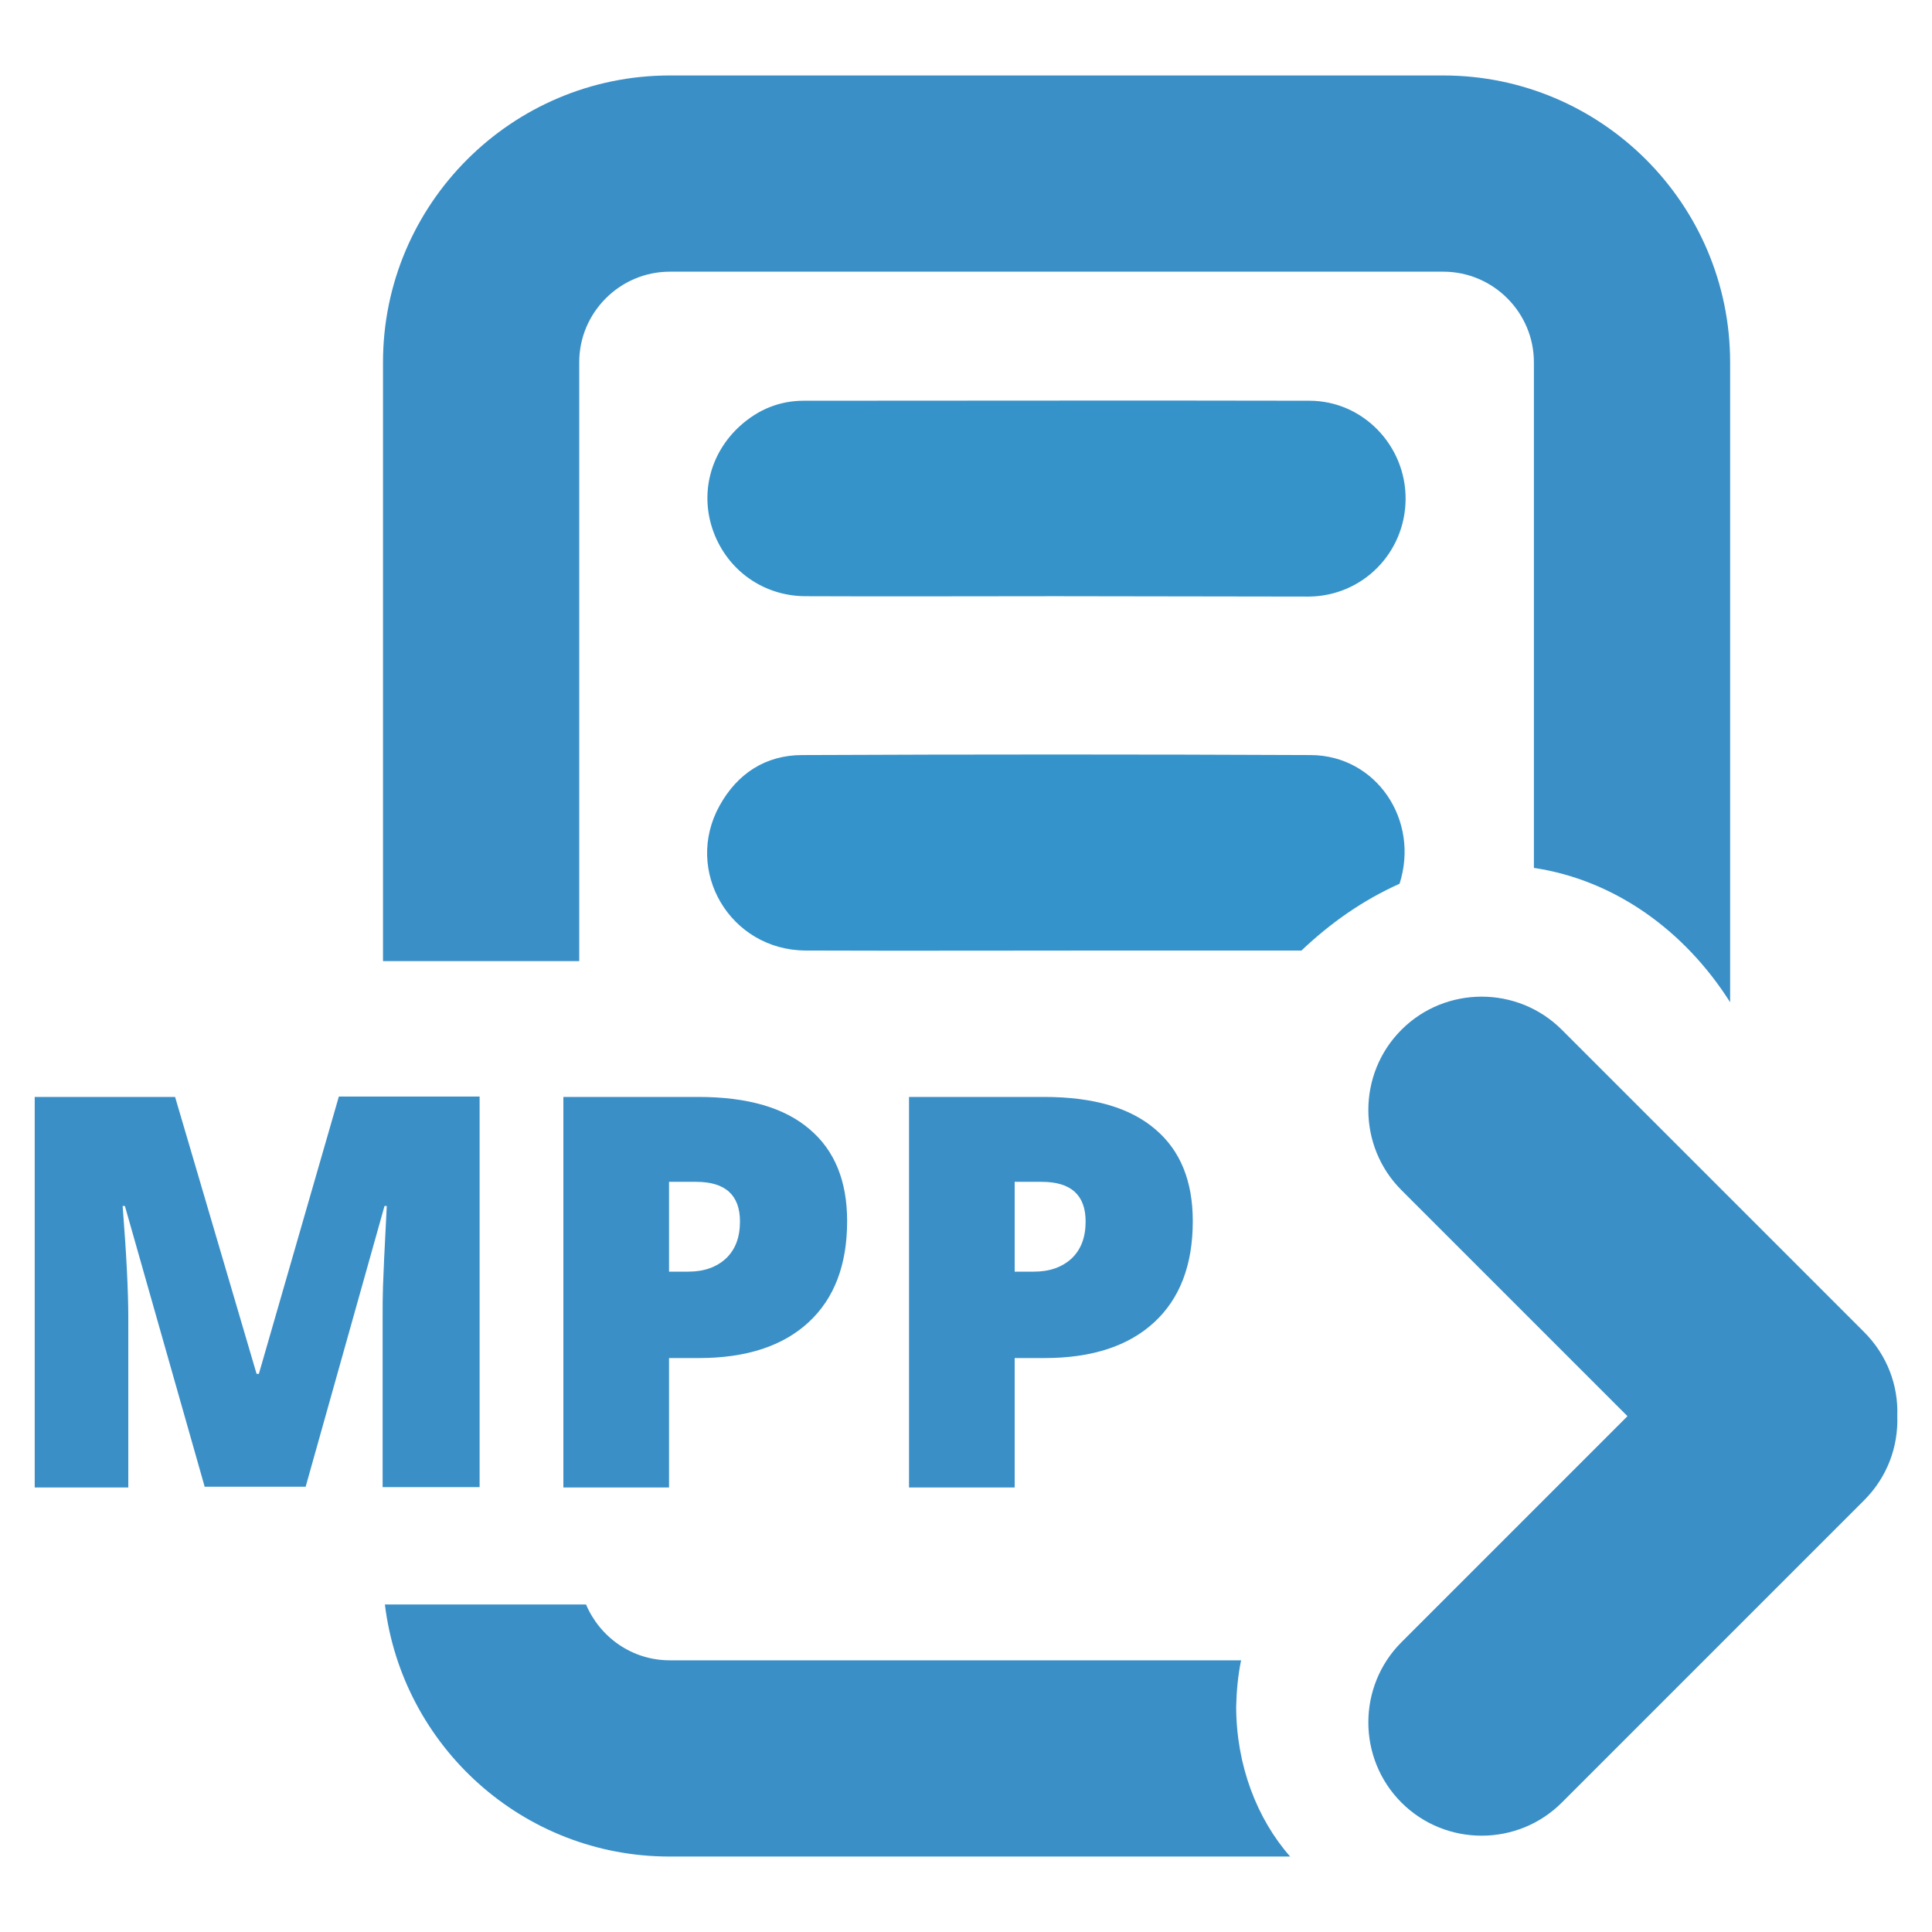 <?xml version="1.0" encoding="utf-8"?>
<!-- Generator: Adobe Illustrator 25.0.1, SVG Export Plug-In . SVG Version: 6.00 Build 0)  -->
<svg version="1.1" id="Layer_1" xmlns="http://www.w3.org/2000/svg" xmlns:xlink="http://www.w3.org/1999/xlink" x="0px" y="0px"
	 viewBox="0 0 512 512" style="enable-background:new 0 0 512 512;" xml:space="preserve">
<style type="text/css">
	.st0{fill:#3A8FC7;}
	.st1{fill:#3593C9;}
	.st2{fill:#3593CB;}
</style>
<g id="MPP">
	<g>
		<path class="st0" d="M328.9,440H177.5c-10,0-18.5-6.1-22.2-14.8h-53.3c4.6,37.6,36.6,66.8,75.4,66.8h164.5
			c-8.8-10-14.3-24.2-14.3-39.8C327.7,448,328.1,443.9,328.9,440z"/>
		<path class="st0" d="M382.5,20h-205c-41.9,0-76,34.1-76,76v158.7h52V96c0-13.2,10.8-24,24-24h205c13.2,0,24,10.8,24,24v134
			c21.3,3.2,39.9,16.5,52,35.6V96C458.5,54.1,424.4,20,382.5,20z"/>
	</g>
	<g>
		<path class="st1" d="M279.8,158c-22.2,0-44.3,0.1-66.5,0c-11-0.1-20.4-6.8-24.2-17c-3.7-10-1-20.9,7.1-28.2
			c4.8-4.3,10.4-6.6,16.8-6.6c44.7,0,89.3-0.1,134,0c14.2,0,25.6,11.9,25.5,26.1c-0.1,14.2-11.4,25.7-25.7,25.8
			C324.4,158.1,302.1,158,279.8,158z"/>
		<path class="st2" d="M370.9,234.2c-9.8,4.4-18.3,10.4-26,17.7c-16.4,0-32.7,0-49,0c-27.5,0-54.9,0.1-82.4,0
			c-20-0.1-32.4-21.1-22.8-38.4c4.7-8.5,12.2-13.4,21.9-13.4c44.9-0.2,89.9-0.2,134.8,0C364.7,200.2,376.3,217.3,370.9,234.2z"/>
	</g>
	<g id="Conversion_1_">
		<path class="st0" d="M494,353l-80.1-80.1c-11.7-11.7-30.8-11.7-42.5,0c-11.7,11.7-11.7,30.8,0,42.5l59.9,59.9l-59.9,59.9
			c-11.7,11.7-11.7,30.8,0,42.5c11.7,11.7,30.8,11.7,42.5,0l80.1-80.1c6.2-6.2,9.1-14.3,8.8-22.4C503.1,367.3,500.2,359.2,494,353z"
			/>
	</g>
	<g>
		<path class="st0" d="M54.3,394.2l-21.2-74.6h-0.6c1,12.7,1.5,22.6,1.5,29.6v45H9.2V290.7h37.2L68,364.1h0.6l21.2-73.5h37.3v103.5
			h-25.7v-45.4c0-2.4,0-5,0.1-7.9c0.1-2.9,0.4-9.9,1-21.2h-0.6l-20.9,74.4H54.3z"/>
		<path class="st0" d="M224.5,323.6c0,11.6-3.4,20.5-10.2,26.8c-6.8,6.3-16.5,9.5-29.1,9.5h-7.9v34.3h-28V290.7h35.8
			c13.1,0,22.9,2.9,29.5,8.6C221.2,304.9,224.5,313,224.5,323.6z M177.3,337h5.1c4.2,0,7.5-1.2,10-3.5c2.5-2.4,3.7-5.6,3.7-9.8
			c0-7-3.9-10.5-11.6-10.5h-7.2V337z"/>
		<path class="st0" d="M316.1,323.6c0,11.6-3.4,20.5-10.2,26.8c-6.8,6.3-16.5,9.5-29.1,9.5h-7.9v34.3h-28V290.7h35.8
			c13.1,0,22.9,2.9,29.5,8.6C312.8,304.9,316.1,313,316.1,323.6z M268.9,337h5.1c4.2,0,7.5-1.2,10-3.5c2.5-2.4,3.7-5.6,3.7-9.8
			c0-7-3.9-10.5-11.6-10.5h-7.2V337z"/>
	</g>
</g>
</svg>
